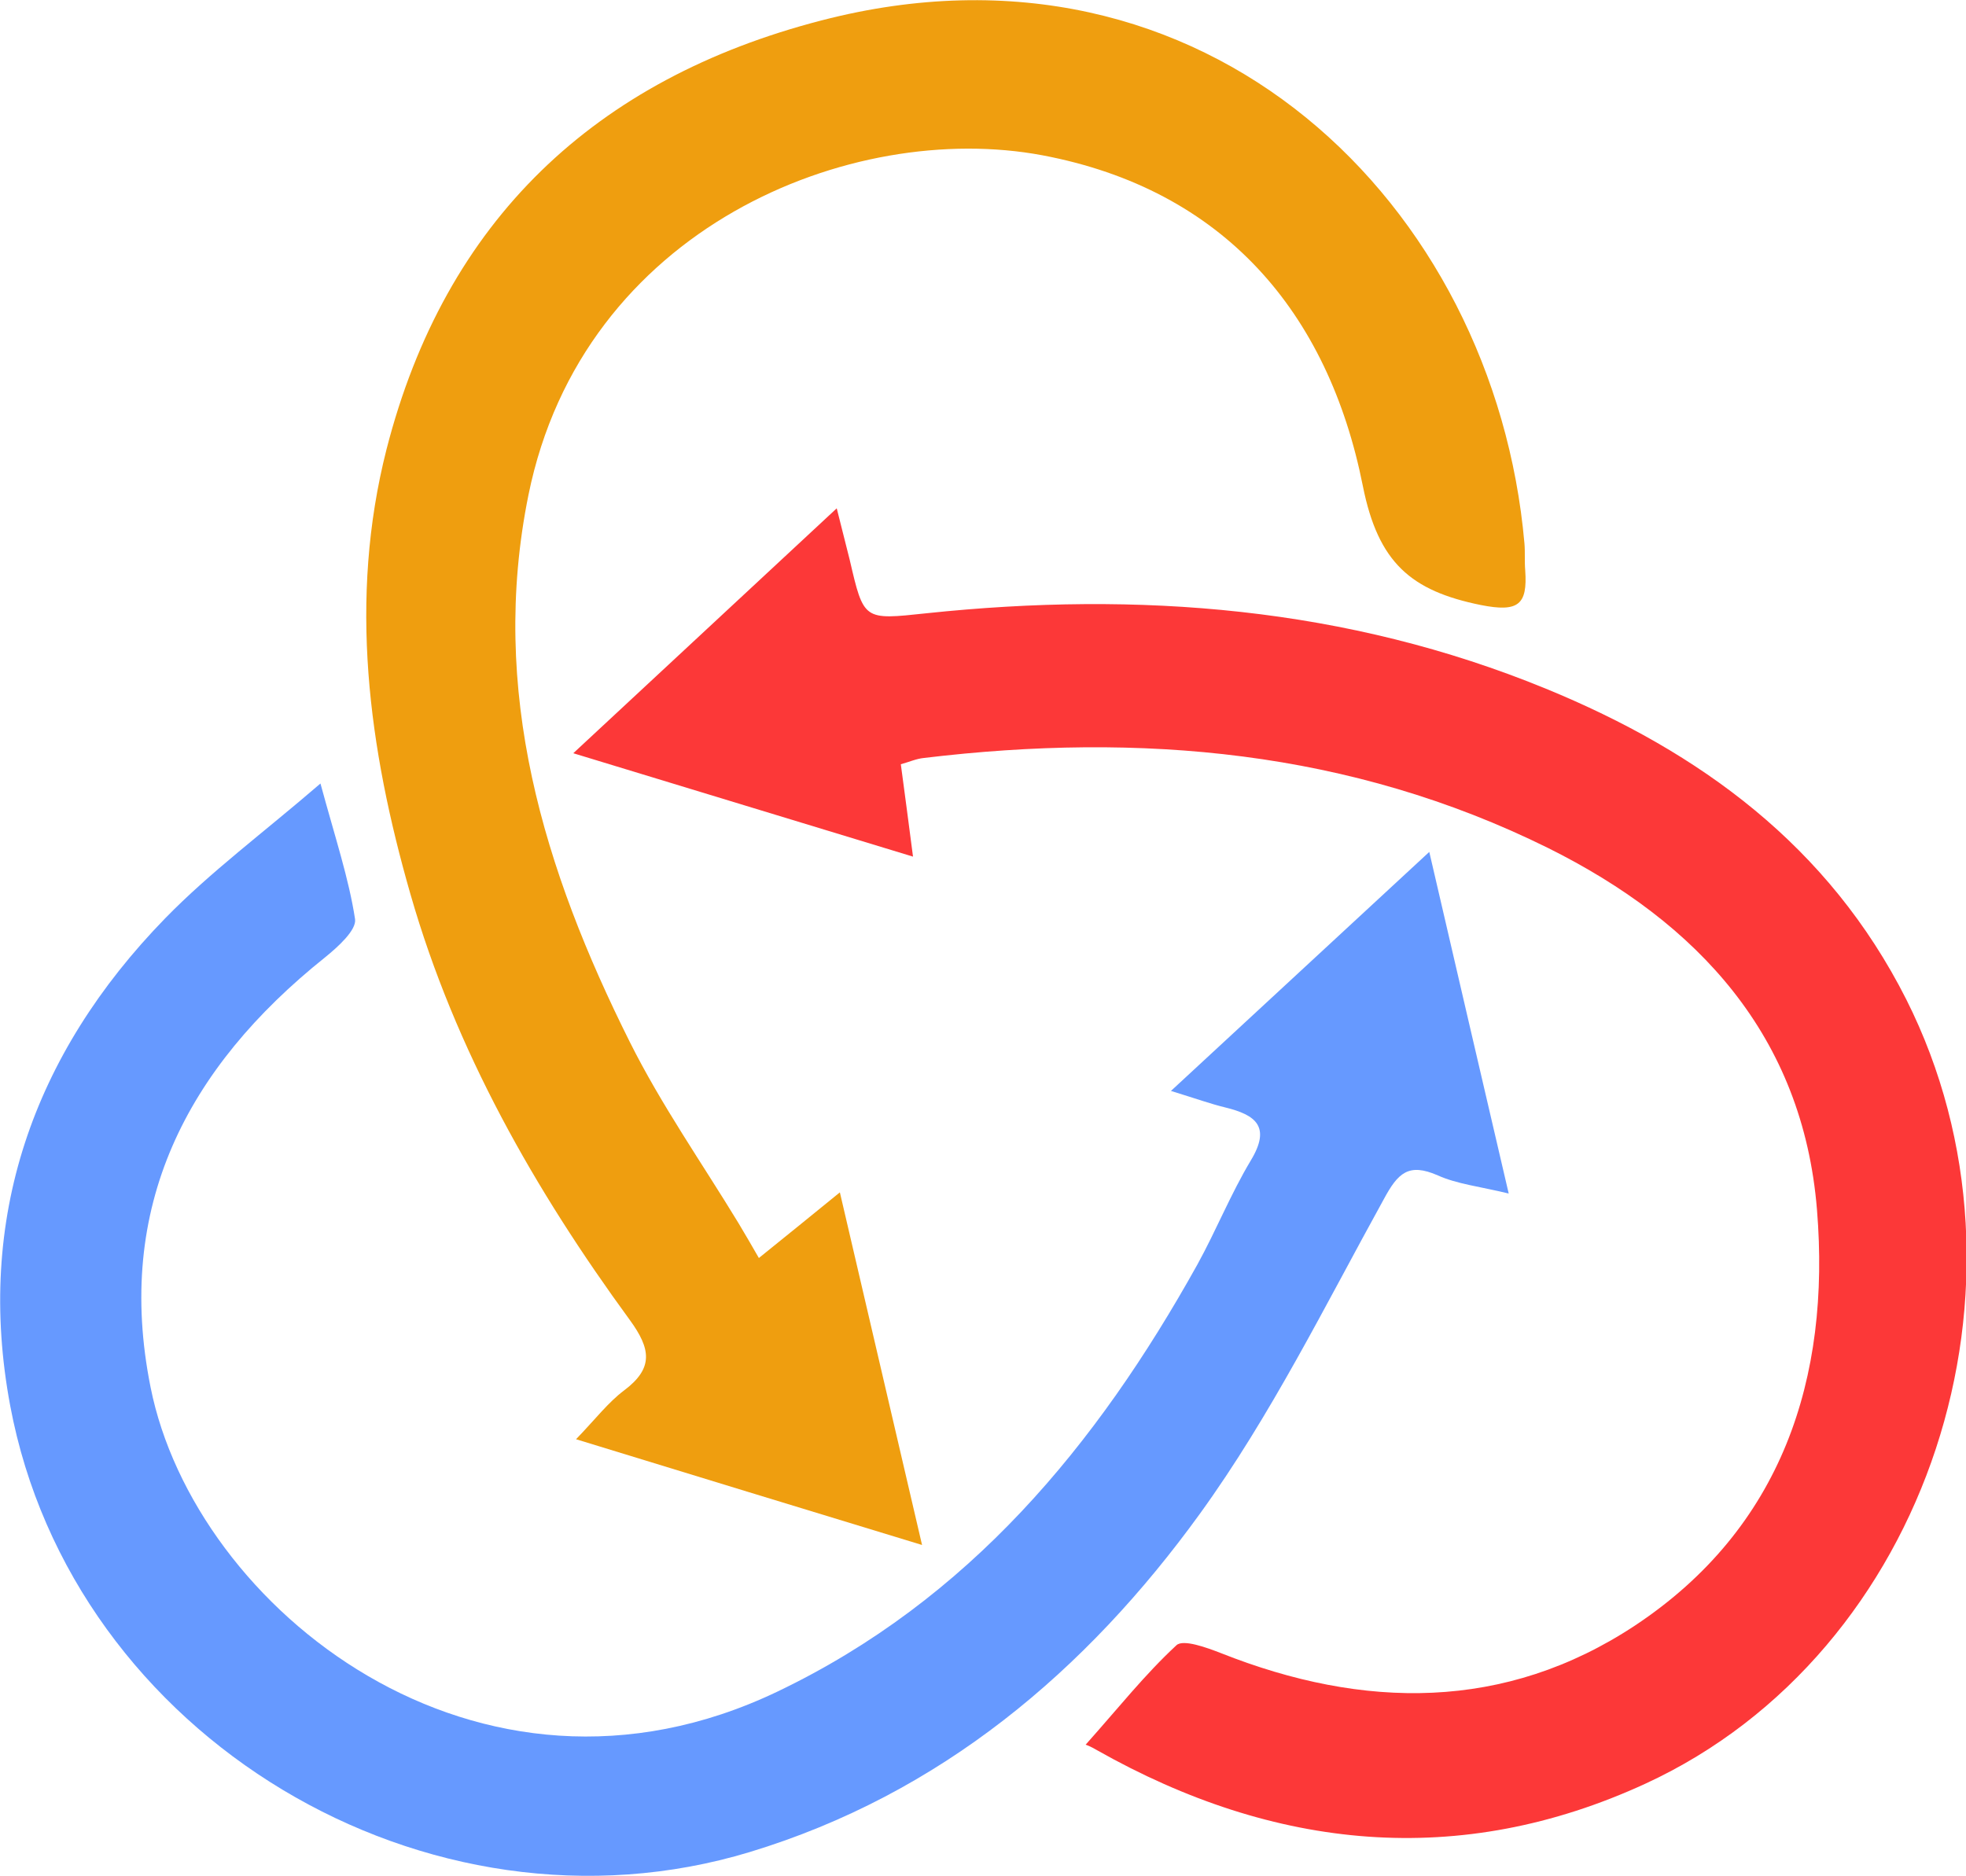 <?xml version="1.0" encoding="utf-8"?>
<!-- Generator: Adobe Illustrator 21.1.0, SVG Export Plug-In . SVG Version: 6.00 Build 0)  -->
<svg version="1.1" id="Layer_1" xmlns="http://www.w3.org/2000/svg" xmlns:xlink="http://www.w3.org/1999/xlink" x="0px" y="0px"
	 viewBox="0 0 500 477.1" style="enable-background:new 0 0 500 477.1;" xml:space="preserve">
<style type="text/css">
	.st0{fill:#EF9E0F;}
	.st1{fill:#FC3838;}
	.st2{fill:#6699FF;}
</style>
<g>
	<path class="st0" d="M193,320c7.7-6.2,12.6-10.2,20.6-16.7c7.1,30.4,13.6,58.4,20.9,89.7c-30.9-9.4-58.3-17.8-88-26.9
		c5-5.2,8.2-9.4,12.2-12.4c7.6-5.7,6.8-10.6,1.5-17.9c-24.2-33.1-44.4-68.6-55.8-108.3c-10.7-37.2-15.8-75.1-6.1-113.2
		c14.9-58.2,53-94.2,110.6-109.1c97.8-25.4,171.2,46.9,178.8,133c0.2,2.3,0,4.6,0.2,6.9c0.6,8.7-1.7,10.7-11.3,8.8
		c-17.7-3.6-26.1-10.7-30-30.3c-8.8-44.2-35.4-75.4-81.5-84.1c-48.6-9.1-116.9,18.4-130.7,86.4c-10.1,49.8,3.9,95.4,25.8,139.2
		c8,16,18.3,30.7,27.6,46C189.5,313.9,191.2,316.9,193,320z"/>
	<path class="st1" d="M229.1,194.4c1,7.4,1.9,14.3,3.1,23.5c-29-8.8-56.1-17.1-86.4-26.3c23-21.4,44.2-41.1,67-62.3
		c1.5,5.9,2.4,9.5,3.3,13.1c3.6,15.5,3.5,15.3,19.5,13.6c54-5.7,106.9-1.6,157.6,19.2c39.2,16.1,71.9,40,91.6,79
		c36.3,72.1,5.9,166.2-66.3,199.5c-47.3,21.8-94.4,17-139.5-8.5c-1.3-0.8-2.8-1.4-2.9-1.4c8.3-9.3,15.1-17.9,23.1-25.3
		c1.7-1.6,7.7,0.6,11.3,2c36.3,14.4,72.3,14.8,105.3-7c37.4-24.8,49.8-62.9,46.3-105.8c-3.6-44.1-30.2-73-68.4-92
		c-50.3-24.9-103.7-29.5-158.7-22.9C233,193,231.3,193.8,229.1,194.4z"/>
	<path class="st2" d="M297.8,277.5c22.5-20.8,43.1-39.9,65.7-60.8c6.9,29.8,13.3,57.3,20.2,86.9c-7.4-1.8-13.1-2.4-18-4.6
		c-7.5-3.3-10.2-0.6-13.8,6.1c-14.9,27-28.7,55-46.7,79.9c-29,40.1-66.1,71.4-114.5,86.1C108.8,495.9,18.4,441.9,2.6,357.6
		c-8.9-47.5,5.7-89.4,39.4-124c11.5-11.8,25-21.8,39.5-34.3c3.8,14,7.2,24.1,8.8,34.5c0.4,2.8-4.4,7.1-7.6,9.7
		c-35.3,28.2-53.6,63.6-44.4,109.4c11.2,56.1,83.1,113.9,159.4,77.4c48.7-23.3,81.2-62.6,106.8-108.6c4.8-8.7,8.5-18,13.6-26.5
		c5.2-8.6,1.3-11.6-6.5-13.5C307.9,280.8,304.3,279.5,297.8,277.5z"/>
</g>
</svg>

